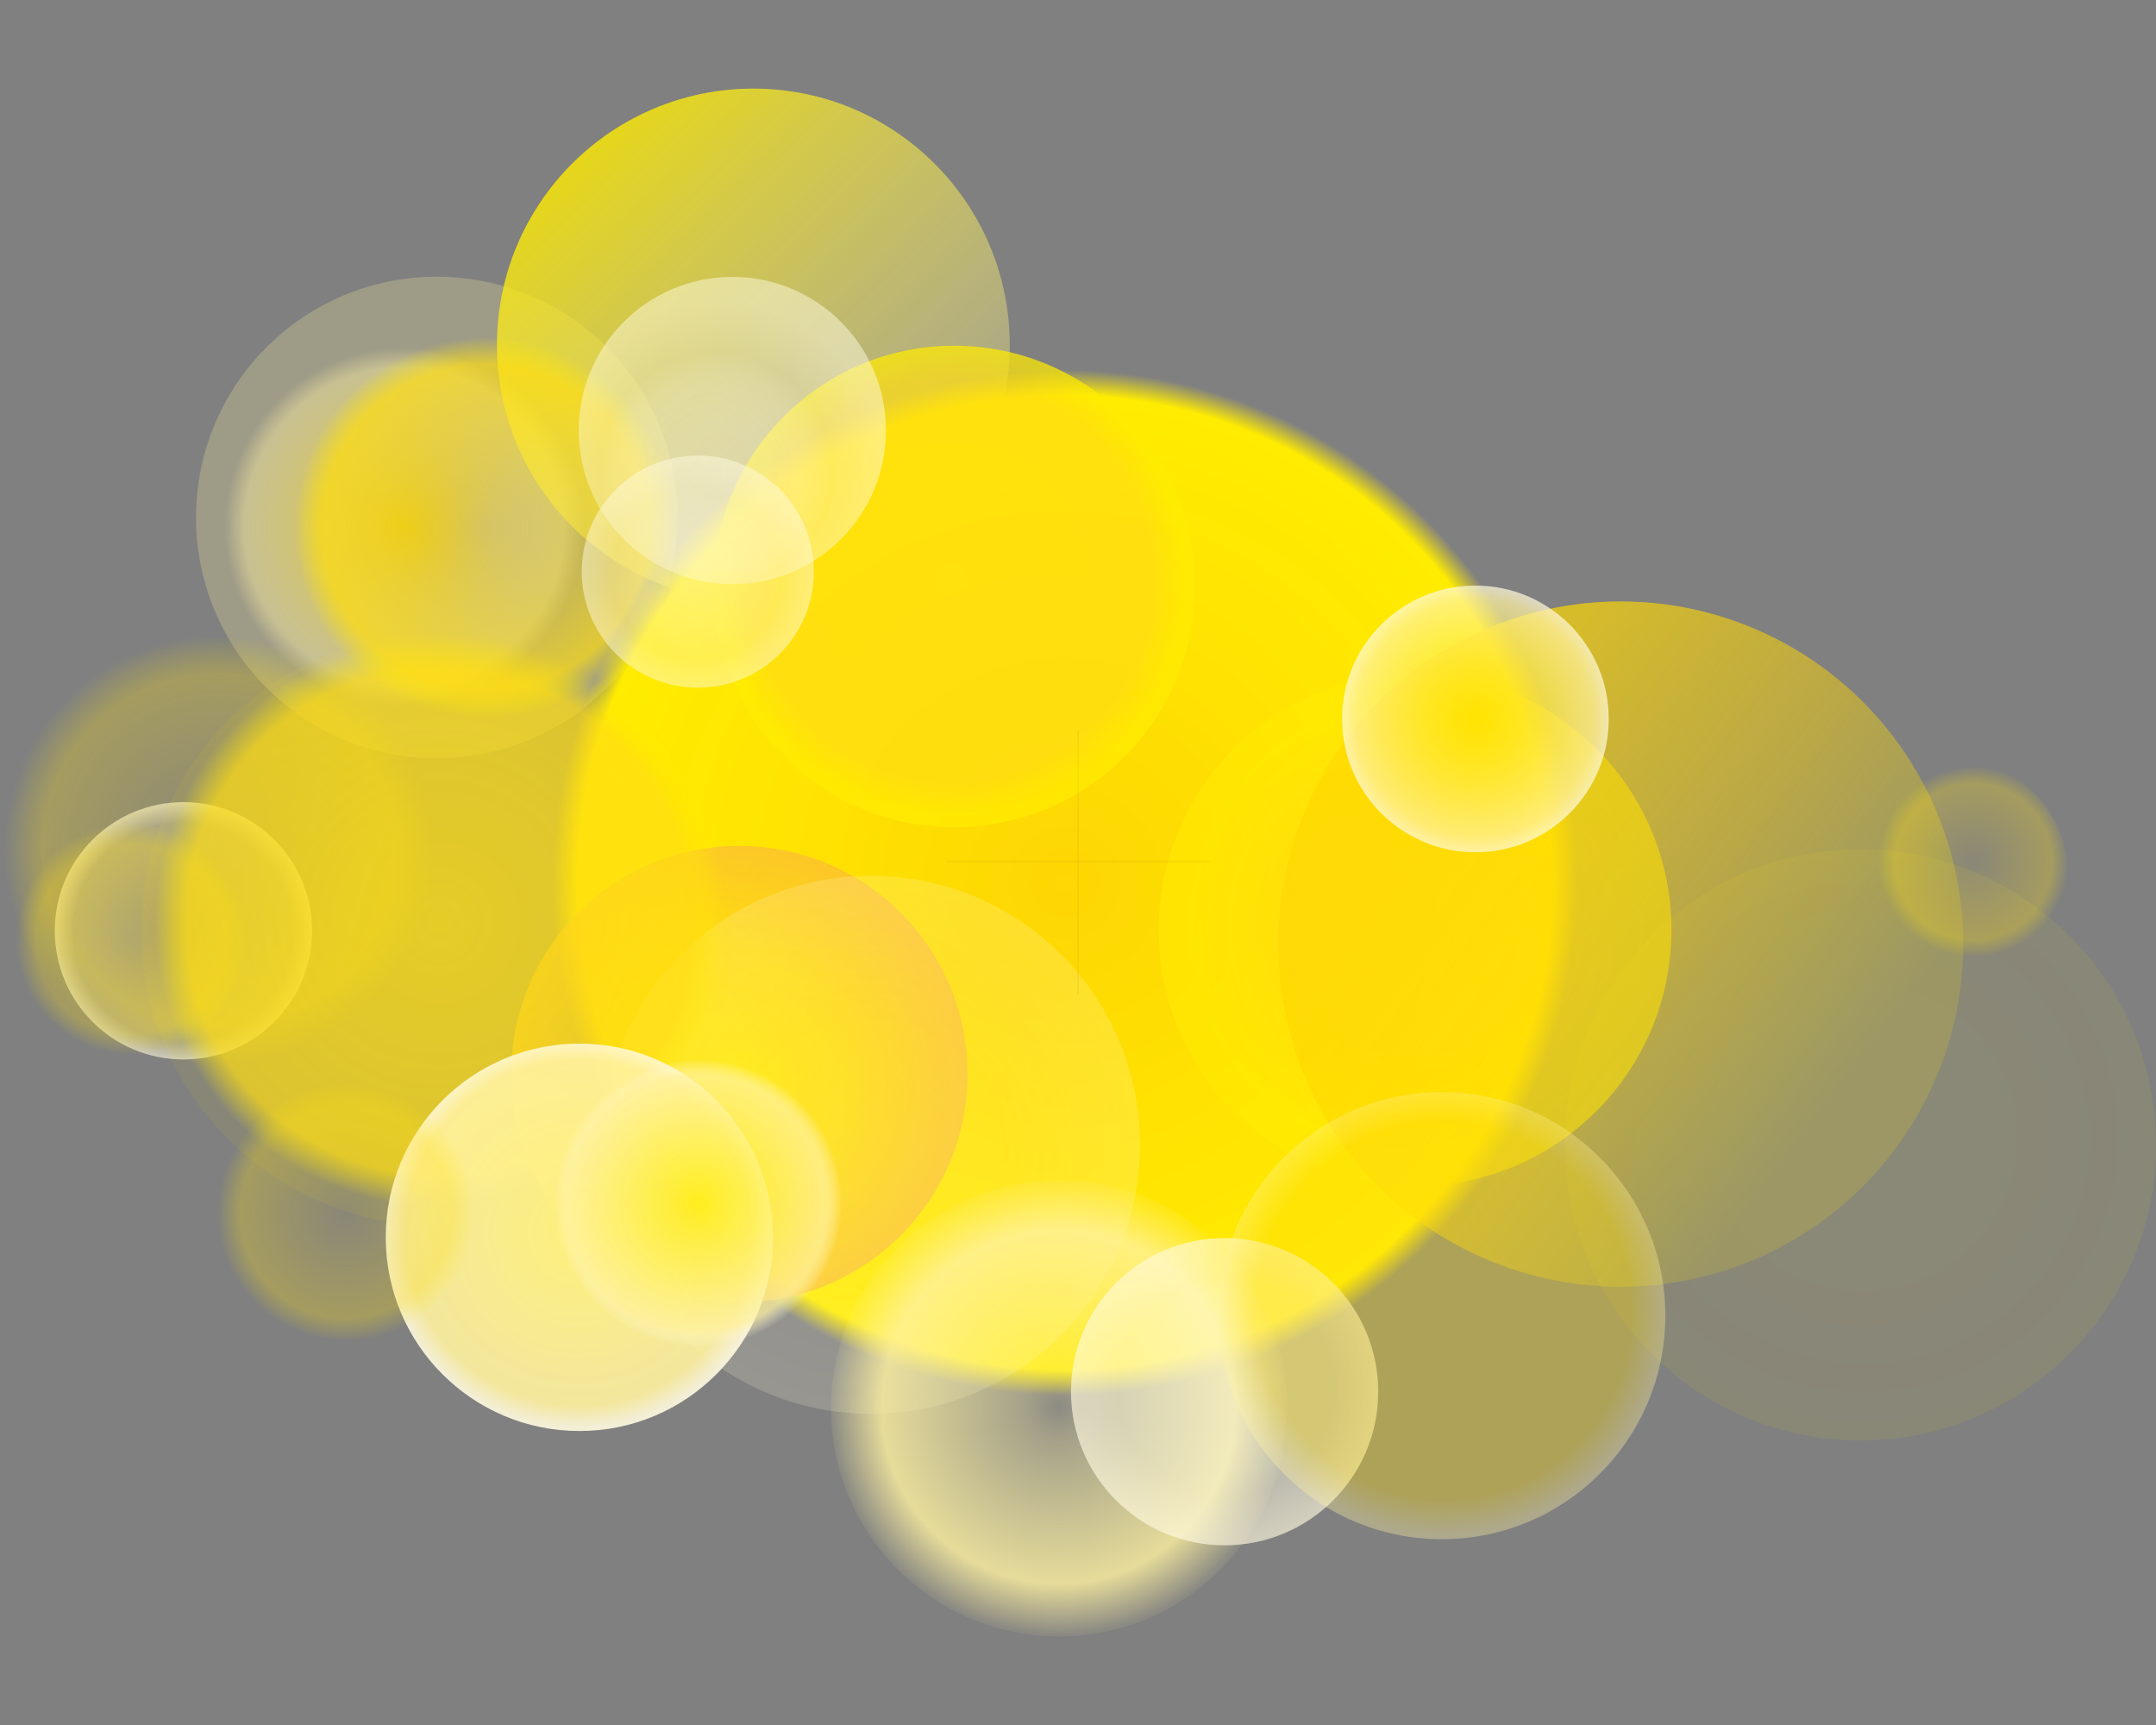 <?xml version="1.0" encoding="utf-8"?>
<!-- Generator: Adobe Illustrator 25.4.1, SVG Export Plug-In . SVG Version: 6.00 Build 0)  -->
<svg version="1.1" id="Layer_1" xmlns="http://www.w3.org/2000/svg" xmlns:xlink="http://www.w3.org/1999/xlink" x="0px" y="0px"
	 viewBox="0 0 1200 960" style="enable-background:new 0 0 1200 960;" xml:space="preserve">
<rect x="0" y="0" width="1200" height="960" fill="#808080" stroke="none"/>
<style type="text/css">
	.st0{opacity:8.000000e-02;fill:url(#y_00000010298560195095089730000012069194012801702846_);enable-background:new    ;}
	.st1{opacity:0.8;fill:url(#x_00000000911318200005596750000006833899948342625177_);enable-background:new    ;}
	.st2{opacity:0.8;fill:url(#w_00000131369862596544596980000010757734444104418177_);enable-background:new    ;}
	.st3{fill:url(#v_00000072994652052805555190000016752870562166532745_);}
	.st4{opacity:0.8;fill:url(#u_00000072985041865167822060000016038457560013311154_);enable-background:new    ;}
	.st5{opacity:0.73;fill:url(#t_00000076598319313106272670000000621596929655380105_);enable-background:new    ;}
	.st6{opacity:0.6;fill:url(#s_00000013888164843620113260000000304547497874110613_);enable-background:new    ;}
	.st7{opacity:0.8;fill:url(#r_00000147941079058544299310000005292986769458084504_);enable-background:new    ;}
	.st8{opacity:0.8;fill:url(#q_00000104676110368551605150000008059351750438707895_);enable-background:new    ;}
	.st9{opacity:0.46;fill:url(#p_00000052063616520352605860000007191055022838600634_);enable-background:new    ;}
	.st10{opacity:0.8;fill:url(#o_00000084504077108274952660000003275336125435133352_);enable-background:new    ;}
	.st11{fill:url(#n_00000122688406340546457870000011898724467514662798_);}
	.st12{fill:url(#m_00000011736432093249601830000018045186476375391128_);}
	.st13{opacity:0.8;fill:url(#l_00000037652132112302125700000000983665002661837232_);enable-background:new    ;}
	.st14{opacity:0.73;fill:url(#k_00000061465561176090844340000005102133225621675669_);enable-background:new    ;}
	.st15{opacity:0.73;fill:url(#j_00000110465289083526947320000011804614679897654917_);enable-background:new    ;}
	.st16{fill:url(#h_00000132788093147138748710000008174068212240267693_);}
	.st17{opacity:0.62;fill:url(#g_00000121987189798453149040000003851260147627883930_);enable-background:new    ;}
	.st18{opacity:0.5;fill:url(#f_00000071521875341497505420000002710743863389646527_);enable-background:new    ;}
	.st19{opacity:0.8;fill:url(#e_00000164474204581130294500000010581137323443238072_);enable-background:new    ;}
	.st20{opacity:0.759;fill:url(#d_00000134950667522770434690000013644887115900986294_);enable-background:new    ;}
	.st21{opacity:0.8;fill:url(#c_00000008844122580481905390000016605215494293483937_);enable-background:new    ;}
	.st22{opacity:0.6;fill:url(#b_00000018230057912093239460000007946725076392930707_);enable-background:new    ;}
	.st23{opacity:0.73;fill:url(#a_00000164504370335209775490000003610556094026313618_);enable-background:new    ;}
	.st24{fill:none;stroke:#000000;stroke-miterlimit:10;stroke-opacity:4.000000e-02;}
</style>
<g id="bokeh-clean_v1.4">
	<g id="flat-bokeh">
		
			<radialGradient id="y_00000026130038424079939520000007969417493802098062_" cx="-591.328" cy="1709.363" r="0.436" gradientTransform="matrix(377 0 0 -377 223966 645067)" gradientUnits="userSpaceOnUse">
			<stop  offset="0.48" style="stop-color:#FFDF10;stop-opacity:0.99"/>
			<stop  offset="0.89" style="stop-color:#FFDE12;stop-opacity:0.9"/>
			<stop  offset="1" style="stop-color:#FFEC00;stop-opacity:0.9"/>
		</radialGradient>
		
			<circle id="y" style="opacity:8.000000e-02;fill:url(#y_00000026130038424079939520000007969417493802098062_);enable-background:new    ;" cx="1035.5" cy="637.1" r="164.5"/>
		
			<radialGradient id="x_00000086675824605106896430000000877814979323710124_" cx="-590.747" cy="1708.681" r="0.324" gradientTransform="matrix(307 0 0 -307 181583 524862)" gradientUnits="userSpaceOnUse">
			<stop  offset="0" style="stop-color:#FFD702;stop-opacity:0.99"/>
			<stop  offset="0.89" style="stop-color:#FFF2A0;stop-opacity:0.7"/>
			<stop  offset="1" style="stop-color:#FFF2A0;stop-opacity:0.3"/>
		</radialGradient>
		
			<circle id="x" style="opacity:0.8;fill:url(#x_00000086675824605106896430000000877814979323710124_);enable-background:new    ;" cx="243.1" cy="288" r="134"/>
		
			<linearGradient id="w_00000043425731806397648670000006076593852977059470_" gradientUnits="userSpaceOnUse" x1="-591.179" y1="1709.146" x2="-590.3" y2="1708.258" gradientTransform="matrix(327 0 0 -327 193635 558982)">
			<stop  offset="0" style="stop-color:#FFEC00"/>
			<stop  offset="1" style="stop-color:#FFFADF;stop-opacity:0.1"/>
		</linearGradient>
		
			<circle id="w" style="opacity:0.8;fill:url(#w_00000043425731806397648670000006076593852977059470_);enable-background:new    ;" cx="419.3" cy="192" r="142.7"/>
		
			<radialGradient id="v_00000074435062048953412210000001995787623171309742_" cx="-591.791" cy="1710.419" r="0.39" gradientTransform="matrix(738 0 0 -738 437337 1262773)" gradientUnits="userSpaceOnUse">
			<stop  offset="0" style="stop-color:#FFD702;stop-opacity:0.99"/>
			<stop  offset="0.95" style="stop-color:#FFEC00"/>
			<stop  offset="1" style="stop-color:#FFEC00;stop-opacity:0"/>
		</radialGradient>
		<circle id="v" style="fill:url(#v_00000074435062048953412210000001995787623171309742_);" cx="580.4" cy="510.1" r="322"/>
		
			<radialGradient id="u_00000157301096893751780370000018292169512795339949_" cx="-588.975" cy="1706.482" r="0.437" gradientTransform="matrix(164 0 0 -164 96694 280381)" gradientUnits="userSpaceOnUse">
			<stop  offset="0" style="stop-color:#FFFADF;stop-opacity:0.1"/>
			<stop  offset="0.85" style="stop-color:#FFFADF;stop-opacity:0.3"/>
			<stop  offset="1" style="stop-color:#FFFADF;stop-opacity:0.8"/>
		</radialGradient>
		
			<circle id="u" style="opacity:0.8;fill:url(#u_00000157301096893751780370000018292169512795339949_);enable-background:new    ;" cx="102.1" cy="518" r="71.6"/>
		
			<radialGradient id="t_00000114782047316585454390000002488977354579584385_" cx="-590.431" cy="1708.517" r="0.429" gradientTransform="matrix(278 0 0 -278 164261 475442)" gradientUnits="userSpaceOnUse">
			<stop  offset="0" style="stop-color:#FFDE11;stop-opacity:0.1"/>
			<stop  offset="0.82" style="stop-color:#FFDE12;stop-opacity:0.4"/>
			<stop  offset="1" style="stop-color:#FFEC00;stop-opacity:0"/>
		</radialGradient>
		
			<circle id="t" style="opacity:0.73;fill:url(#t_00000114782047316585454390000002488977354579584385_);enable-background:new    ;" cx="121.3" cy="474.3" r="121.3"/>
		
			<radialGradient id="s_00000068648151150274153790000013916850004314709637_" cx="-591.038" cy="1708.983" r="0.436" gradientTransform="matrix(327 0 0 -327 194057 559355)" gradientUnits="userSpaceOnUse">
			<stop  offset="0.48" style="stop-color:#FFDF10;stop-opacity:0.99"/>
			<stop  offset="0.89" style="stop-color:#FFEC00;stop-opacity:0.9"/>
			<stop  offset="1" style="stop-color:#FFEC00;stop-opacity:0.9"/>
		</radialGradient>
		
			<circle id="s" style="opacity:0.6;fill:url(#s_00000068648151150274153790000013916850004314709637_);enable-background:new    ;" cx="787.6" cy="517.5" r="142.7"/>
		
			<radialGradient id="r_00000114056925749240345950000011380286090801666726_" cx="-590.821" cy="1708.728" r="0.422" gradientTransform="matrix(307 0 0 -307 181913 524906)" gradientUnits="userSpaceOnUse">
			<stop  offset="0" style="stop-color:#FFDF10;stop-opacity:0.9"/>
			<stop  offset="0.86" style="stop-color:#FFDE12;stop-opacity:0.9"/>
			<stop  offset="1" style="stop-color:#FFEC00;stop-opacity:0.9"/>
		</radialGradient>
		
			<circle id="r" style="opacity:0.8;fill:url(#r_00000114056925749240345950000011380286090801666726_);enable-background:new    ;" cx="531.1" cy="326.4" r="134"/>
		
			<radialGradient id="q_00000098219099123527661870000014284627272226070197_" cx="-590.668" cy="1708.712" r="0.436" gradientTransform="matrix(291 0 0 -291 172296 497833)" gradientUnits="userSpaceOnUse">
			<stop  offset="0" style="stop-color:#FBBC36;stop-opacity:0"/>
			<stop  offset="0.52" style="stop-color:#FBBC36;stop-opacity:0.3"/>
			<stop  offset="1" style="stop-color:#FBBC36;stop-opacity:0.9"/>
		</radialGradient>
		
			<circle id="q" style="opacity:0.8;fill:url(#q_00000098219099123527661870000014284627272226070197_);enable-background:new    ;" cx="411.5" cy="597.8" r="127"/>
		
			<radialGradient id="p_00000077294450056555772920000005549990294121864077_" cx="-590.977" cy="1709.151" r="0.436" gradientTransform="matrix(343 0 0 -343 203190 586876)" gradientUnits="userSpaceOnUse">
			<stop  offset="0.48" style="stop-color:#FFFADF;stop-opacity:0.3"/>
			<stop  offset="1" style="stop-color:#FFFADF;stop-opacity:0.4"/>
		</radialGradient>
		
			<circle id="p" style="opacity:0.46;fill:url(#p_00000077294450056555772920000005549990294121864077_);enable-background:new    ;" cx="484.8" cy="637.1" r="149.7"/>
		
			<radialGradient id="o_00000077281985411804588270000000334920963694386060_" cx="-591.021" cy="1709.317" r="0.418" gradientTransform="matrix(377 0 0 -377 223058 644930)" gradientUnits="userSpaceOnUse">
			<stop  offset="0" style="stop-color:#FFDF10"/>
			<stop  offset="0.89" style="stop-color:#FFDE12;stop-opacity:0.9"/>
			<stop  offset="1" style="stop-color:#FFEC00;stop-opacity:8.147638e-02"/>
		</radialGradient>
		
			<circle id="o" style="opacity:0.8;fill:url(#o_00000077281985411804588270000000334920963694386060_);enable-background:new    ;" cx="243.1" cy="517.5" r="164.5"/>
		
			<radialGradient id="n_00000176026872719850985540000011851561107938952107_" cx="-590.758" cy="1708.805" r="0.436" gradientTransform="matrix(291 0 0 -291 172500 498046)" gradientUnits="userSpaceOnUse">
			<stop  offset="0" style="stop-color:#FFF2A0;stop-opacity:0.1"/>
			<stop  offset="0.154" style="stop-color:#FFF2A0;stop-opacity:0.3"/>
			<stop  offset="0.774" style="stop-color:#FFF2A0;stop-opacity:0.8"/>
			<stop  offset="1" style="stop-color:#FFF2A0;stop-opacity:8.000000e-02"/>
		</radialGradient>
		<circle id="n" style="fill:url(#n_00000176026872719850985540000011851561107938952107_);" cx="589.5" cy="783.7" r="127"/>
		
			<radialGradient id="m_00000129186907353380530660000008977560195015824270_" cx="-590.289" cy="1708.269" r="0.436" gradientTransform="matrix(247 0 0 -247 146124 422631)" gradientUnits="userSpaceOnUse">
			<stop  offset="0" style="stop-color:#FFF17B;stop-opacity:0.99"/>
			<stop  offset="0.89" style="stop-color:#FFF2A0;stop-opacity:0.9"/>
			<stop  offset="1" style="stop-color:#FFFADF;stop-opacity:0.9"/>
		</radialGradient>
		<circle id="m" style="fill:url(#m_00000129186907353380530660000008977560195015824270_);" cx="322.5" cy="688.6" r="107.8"/>
		
			<radialGradient id="l_00000036219966738146400650000004018482537013993146_" cx="-589.858" cy="1707.555" r="0.394" gradientTransform="matrix(203 0 0 -203 120130 347303)" gradientUnits="userSpaceOnUse">
			<stop  offset="0" style="stop-color:#FFEC00;stop-opacity:0.99"/>
			<stop  offset="0.89" style="stop-color:#FFF2A0;stop-opacity:0.9"/>
			<stop  offset="1" style="stop-color:#FFFADF;stop-opacity:0"/>
		</radialGradient>
		
			<circle id="l" style="opacity:0.8;fill:url(#l_00000036219966738146400650000004018482537013993146_);enable-background:new    ;" cx="388.8" cy="669.4" r="88.6"/>
		
			<radialGradient id="k_00000044154007997331943420000003164128563554558610_" cx="-589.056" cy="1706.621" r="0.437" gradientTransform="matrix(164 0 0 -164 96798 280560)" gradientUnits="userSpaceOnUse">
			<stop  offset="0" style="stop-color:#FFDE11;stop-opacity:0.1"/>
			<stop  offset="0.82" style="stop-color:#FFDE12;stop-opacity:0.4"/>
			<stop  offset="1" style="stop-color:#FFEC00;stop-opacity:0"/>
		</radialGradient>
		
			<circle id="k" style="opacity:0.73;fill:url(#k_00000044154007997331943420000003164128563554558610_);enable-background:new    ;" cx="192.9" cy="674.2" r="71.6"/>
		
			<radialGradient id="j_00000116924422046718097620000005371144231516911289_" cx="-588.949" cy="1706.513" r="0.393" gradientTransform="matrix(164 0 0 -164 96661 280390)" gradientUnits="userSpaceOnUse">
			<stop  offset="0" style="stop-color:#FFDE11;stop-opacity:0.1"/>
			<stop  offset="0.82" style="stop-color:#FFDE12;stop-opacity:0.4"/>
			<stop  offset="1" style="stop-color:#FFEC00;stop-opacity:0"/>
		</radialGradient>
		
			<circle id="j" style="opacity:0.73;fill:url(#j_00000116924422046718097620000005371144231516911289_);enable-background:new    ;" cx="73.3" cy="525.8" r="71.6"/>
		
			<radialGradient id="h_00000012441520143084240140000009624593879248688794_" cx="-590.258" cy="1708.037" r="0.428" gradientTransform="matrix(247 0 0 -247 146063 422181)" gradientUnits="userSpaceOnUse">
			<stop  offset="0" style="stop-color:#FFDF10;stop-opacity:0"/>
			<stop  offset="0.854" style="stop-color:#FFDE12;stop-opacity:0.691"/>
			<stop  offset="1" style="stop-color:#FFEC00;stop-opacity:0"/>
		</radialGradient>
		<circle id="h" style="fill:url(#h_00000012441520143084240140000009624593879248688794_);" cx="269.2" cy="295.9" r="107.8"/>
		
			<radialGradient id="g_00000106131467176099502320000011784161045036134784_" cx="-589.83" cy="1706.972" r="0.472" gradientTransform="matrix(196 0 0 -196 116004 334830)" gradientUnits="userSpaceOnUse">
			<stop  offset="0" style="stop-color:#FFFADF;stop-opacity:0.8"/>
			<stop  offset="0.36" style="stop-color:#FFFADF;stop-opacity:0.79"/>
			<stop  offset="0.49" style="stop-color:#FFFADF;stop-opacity:0.77"/>
			<stop  offset="0.58" style="stop-color:#FFFADF;stop-opacity:0.72"/>
			<stop  offset="0.65" style="stop-color:#FFFADF;stop-opacity:0.65"/>
			<stop  offset="0.7" style="stop-color:#FFFADF;stop-opacity:0.6"/>
			<stop  offset="1" style="stop-color:#FFFADF;stop-opacity:0.8"/>
		</radialGradient>
		
			<circle id="g" style="opacity:0.62;fill:url(#g_00000106131467176099502320000011784161045036134784_);enable-background:new    ;" cx="407.6" cy="239.6" r="85.5"/>
		
			<radialGradient id="f_00000000921993998484999320000000450346086928003258_" cx="-588.876" cy="1705.743" r="0.436" gradientTransform="matrix(148 0 0 -148 87542 252768)" gradientUnits="userSpaceOnUse">
			<stop  offset="0" style="stop-color:#FFFADF"/>
			<stop  offset="0.73" style="stop-color:#FFFADF;stop-opacity:0.7"/>
			<stop  offset="1" style="stop-color:#FFFADF"/>
		</radialGradient>
		
			<circle id="f" style="opacity:0.5;fill:url(#f_00000000921993998484999320000000450346086928003258_);enable-background:new    ;" cx="388.4" cy="318.1" r="64.6"/>
		
			<radialGradient id="e_00000047038563228445600340000002602690036098349990_" cx="-589.982" cy="1707.492" r="0.436" gradientTransform="matrix(196 0 0 -196 116318 335443)" gradientUnits="userSpaceOnUse">
			<stop  offset="0.7" style="stop-color:#FFFADF;stop-opacity:0.6"/>
			<stop  offset="1" style="stop-color:#FFFADF;stop-opacity:0.8"/>
		</radialGradient>
		
			<circle id="e" style="opacity:0.8;fill:url(#e_00000047038563228445600340000002602690036098349990_);enable-background:new    ;" cx="681.6" cy="774.5" r="85.5"/>
		
			<linearGradient id="d_00000063616310763839966500000002647818824753545613_" gradientUnits="userSpaceOnUse" x1="-591.681" y1="1709.796" x2="-591.176" y2="1709.419" gradientTransform="matrix(437 0 0 -437 259363 747629)">
			<stop  offset="0" style="stop-color:#FFD702;stop-opacity:0.9"/>
			<stop  offset="0.53" style="stop-color:#FFD702;stop-opacity:0.6"/>
			<stop  offset="1" style="stop-color:#FFEC00;stop-opacity:0.2"/>
		</linearGradient>
		
			<circle id="d" style="opacity:0.759;fill:url(#d_00000063616310763839966500000002647818824753545613_);enable-background:new    ;" cx="902" cy="525.4" r="190.7"/>
		
			<radialGradient id="c_00000183959822383233857480000007842288263339007410_" cx="-589.716" cy="1706.558" r="0.436" gradientTransform="matrix(170 0 0 -170 101073 290515)" gradientUnits="userSpaceOnUse">
			<stop  offset="0" style="stop-color:#FFEC00;stop-opacity:0.5"/>
			<stop  offset="0.89" style="stop-color:#FFF2A0;stop-opacity:0.9"/>
			<stop  offset="1" style="stop-color:#FFFADF;stop-opacity:0.9"/>
		</radialGradient>
		
			<circle id="c" style="opacity:0.8;fill:url(#c_00000183959822383233857480000007842288263339007410_);enable-background:new    ;" cx="821.2" cy="400.1" r="74.2"/>
		
			<radialGradient id="b_00000183236129642033910660000007280459508928119988_" cx="-590.83" cy="1708.722" r="0.436" gradientTransform="matrix(285 0 0 -285 169189 487718)" gradientUnits="userSpaceOnUse">
			<stop  offset="0.48" style="stop-color:#FFDF10;stop-opacity:0.6"/>
			<stop  offset="0.84" style="stop-color:#FFDE12;stop-opacity:0.6"/>
			<stop  offset="1" style="stop-color:#FFF2A0;stop-opacity:0.6"/>
		</radialGradient>
		
			<circle id="b" style="opacity:0.6;fill:url(#b_00000183236129642033910660000007280459508928119988_);enable-background:new    ;" cx="802.5" cy="732.2" r="124.4"/>
		
			<radialGradient id="a_00000045589491392019480170000002533823570600921486_" cx="-589.515" cy="1706.044" r="0.354" gradientTransform="matrix(150 0 0 -150 89526 256385)" gradientUnits="userSpaceOnUse">
			<stop  offset="0" style="stop-color:#FFDE11;stop-opacity:0.1"/>
			<stop  offset="0.82" style="stop-color:#FFDE12;stop-opacity:0.4"/>
			<stop  offset="1" style="stop-color:#FFEC00;stop-opacity:0"/>
		</radialGradient>
		
			<circle id="a" style="opacity:0.73;fill:url(#a_00000045589491392019480170000002533823570600921486_);enable-background:new    ;" cx="1085.7" cy="487.4" r="65.5"/>
	</g>
</g>
<line class="st24" x1="600" y1="406" x2="600" y2="553"/>
<line class="st24" x1="673.5" y1="479.5" x2="526.5" y2="479.5"/>
</svg>
